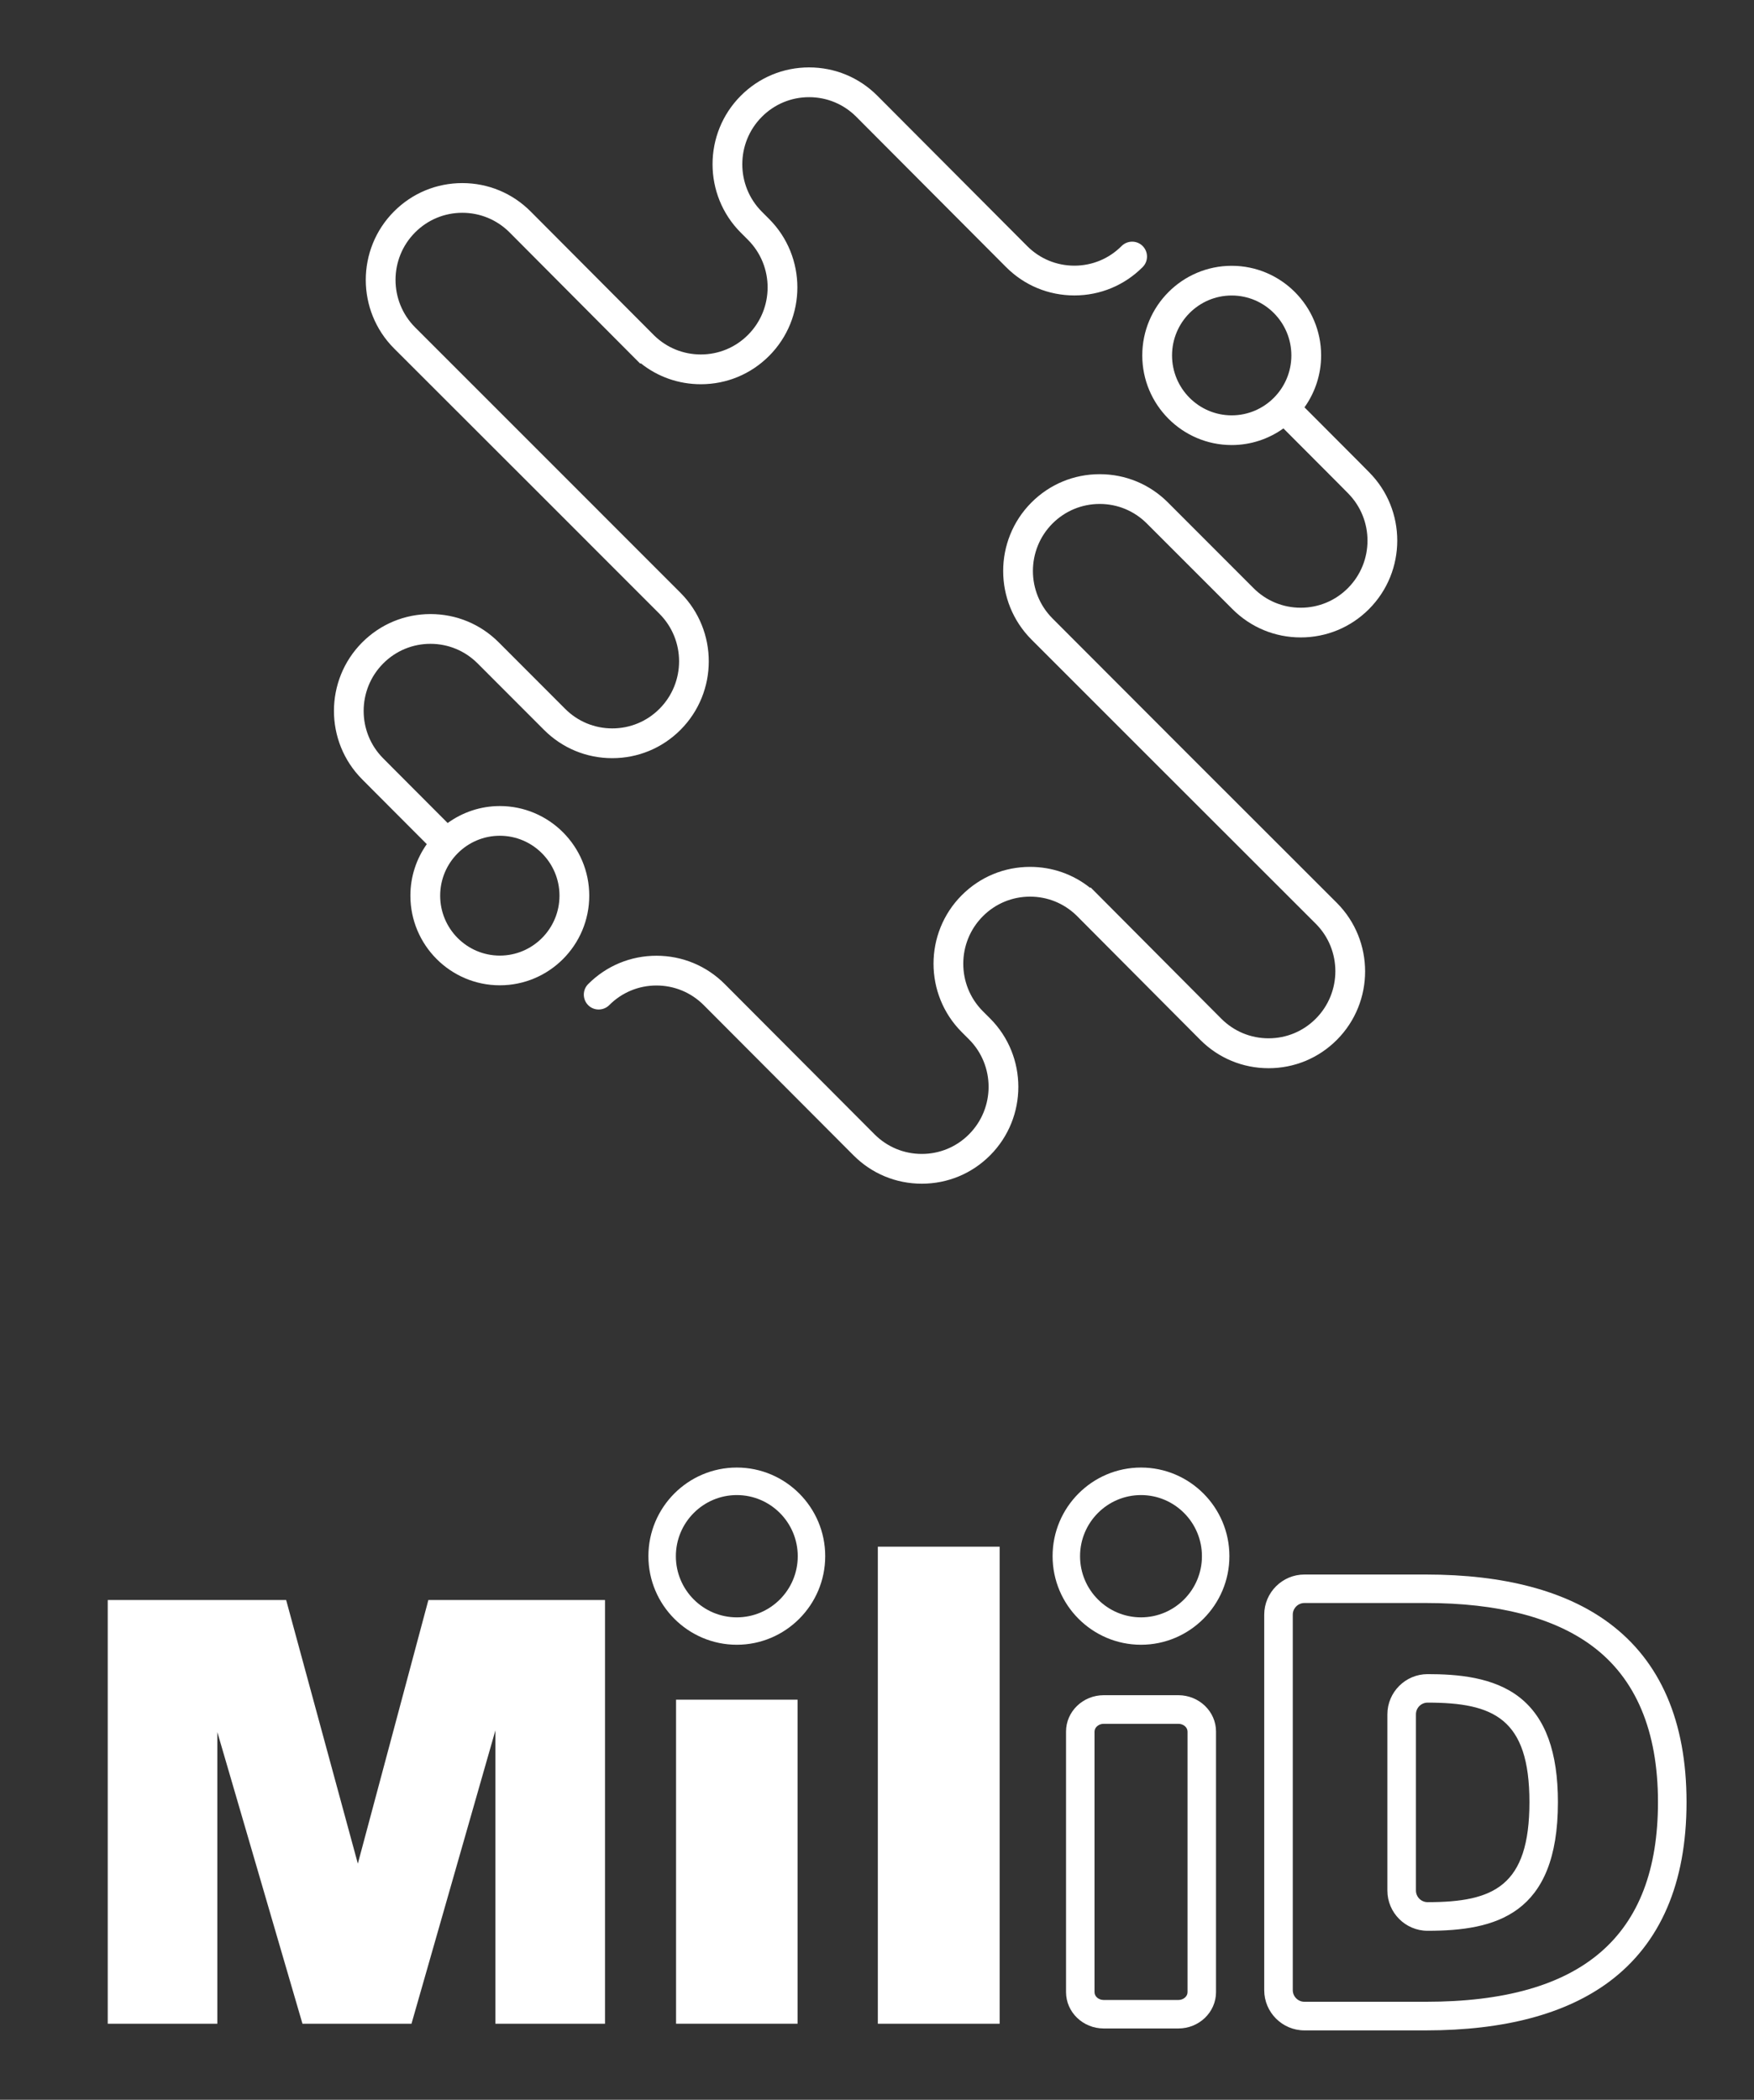 <?xml version="1.0" encoding="utf-8"?>
<!-- Generator: Adobe Illustrator 25.1.0, SVG Export Plug-In . SVG Version: 6.00 Build 0)  -->
<svg version="1.1" id="Calque_1" xmlns="http://www.w3.org/2000/svg" xmlns:xlink="http://www.w3.org/1999/xlink" x="0px" y="0px"
	 viewBox="0 0 274 328" style="enable-background:new 0 0 274 328;" xml:space="preserve">
<rect x="0" y="0" width="274" height="328" fill="#333333" stroke="none"/>
<style type="text/css">
	.st0{fill:#FFFFFF;}
</style>
<path class="st0" d="M222.74,317.16h-18.97c-3.46,0-6.28-2.82-6.28-6.28v-58.65c0-3.46,2.82-6.28,6.28-6.28h18.97
	c12.22,0,21.85,2.55,28.62,7.58c8.03,5.96,12.1,15.38,12.1,27.98c0,12.64-4.07,22.09-12.1,28.06
	C244.6,314.6,234.97,317.16,222.74,317.16z M203.77,250.4c-1,0-1.82,0.82-1.82,1.82v58.65c0,1,0.82,1.82,1.82,1.82h18.97
	c24.4,0,36.26-10.2,36.26-31.19c0-11.12-3.46-19.33-10.3-24.4c-5.98-4.44-14.71-6.7-25.96-6.7H203.77z M223.01,301.6
	c-3.46,0-6.28-2.82-6.28-6.28v-27.53c0-3.46,2.82-6.28,6.28-6.28c4.56,0,10.32,0.42,14.42,3.67c4,3.17,5.94,8.51,5.94,16.33
	C243.38,299.16,233.59,301.6,223.01,301.6z M223.01,265.96c-1,0-1.82,0.82-1.82,1.82v27.53c0,1,0.82,1.82,1.82,1.82
	c10.32,0,15.91-2.49,15.91-15.63C238.92,268.44,233.33,265.96,223.01,265.96z"/>
<g>
	<path class="st0" d="M178.24,256.92c-7.61,0-13.81-6.21-13.81-13.84s6.19-13.84,13.81-13.84c7.61,0,13.81,6.21,13.81,13.84
		S185.85,256.92,178.24,256.92z M178.24,233.54c-5.25,0-9.52,4.28-9.52,9.55c0,5.27,4.27,9.55,9.52,9.55c5.25,0,9.52-4.28,9.52-9.55
		C187.76,237.82,183.49,233.54,178.24,233.54z"/>
</g>
<g>
	<path class="st0" d="M115.1,256.92c-7.61,0-13.81-6.21-13.81-13.84s6.19-13.84,13.81-13.84c7.61,0,13.81,6.21,13.81,13.84
		S122.71,256.92,115.1,256.92z M115.1,233.54c-5.25,0-9.52,4.28-9.52,9.55c0,5.27,4.27,9.55,9.52,9.55c5.25,0,9.52-4.28,9.52-9.55
		C124.62,237.82,120.35,233.54,115.1,233.54z"/>
</g>
<g>
	<path class="st0" d="M47.25,316.12l-13.3-45.56v45.56H16.83v-66.19H44.7l11.2,41.18l11.02-41.18h27.59v66.19H77.39v-45.83
		l-13.11,45.83H47.25z"/>
</g>
<g>
	<path class="st0" d="M124.59,316.12h-18.98V265.5h18.98V316.12z"/>
</g>
<g>
	<path class="st0" d="M156.16,297.62L156.16,297.62v18.5h-19.03V241.6h19.03V297.62z"/>
</g>
<path class="st0" d="M184.07,316.86h-11.65c-3.25,0-5.89-2.55-5.89-5.68v-40.7c0-3.13,2.64-5.68,5.89-5.68h11.65
	c3.25,0,5.89,2.55,5.89,5.68v40.7C189.96,314.32,187.32,316.86,184.07,316.86z M172.42,269.27c-0.79,0-1.44,0.55-1.44,1.22v40.7
	c0,0.67,0.64,1.22,1.44,1.22h11.65c0.79,0,1.44-0.55,1.44-1.22v-40.7c0-0.67-0.64-1.22-1.44-1.22H172.42z"/>
<g>
	<path class="st0" d="M171.79,78.72c2.79,0,5.41,1.09,7.38,3.07l13.35,13.35c2.85,2.86,6.64,4.43,10.67,4.43
		c4.03,0,7.82-1.57,10.67-4.43c5.88-5.9,5.88-15.49,0.01-21.38l-1.75-1.77l-8.34-8.36c1.63-2.29,2.6-5.09,2.6-8.11
		c0-7.72-6.27-14-13.97-14c-7.71,0-13.97,6.28-13.97,14s6.27,14,13.97,14c3.01,0,5.8-0.97,8.08-2.6l8.33,8.35l1.75,1.77
		c4.07,4.09,4.07,10.73,0,14.82c-1.97,1.98-4.59,3.07-7.38,3.07c-2.79,0-5.41-1.09-7.38-3.07L182.46,78.5
		c-2.85-2.86-6.64-4.43-10.67-4.43c-4.03,0-7.82,1.57-10.67,4.43c-5.88,5.9-5.88,15.49,0,21.39l21.05,21.05l23.38,23.36
		c4.07,4.08,4.07,10.73,0,14.82c-1.97,1.98-4.59,3.07-7.38,3.07c-2.79,0-5.41-1.09-7.38-3.06l-19.21-19.3l0,0c0,0,0,0,0,0
		l-1.21-1.21l0,0l-0.07,0.07c-2.66-2.13-5.94-3.28-9.39-3.28c-4.03,0-7.82,1.57-10.67,4.43c-5.88,5.9-5.88,15.49,0,21.38l1.14,1.14
		c4.07,4.08,4.07,10.73,0,14.82c-1.97,1.98-4.59,3.07-7.38,3.07s-5.41-1.09-7.38-3.06l-23.4-23.47c-2.85-2.86-6.64-4.43-10.67-4.43
		c0,0,0,0,0,0c-4.03,0-7.82,1.57-10.67,4.43c-0.91,0.91-0.9,2.38,0,3.29s2.38,0.9,3.29,0c1.97-1.98,4.59-3.07,7.38-3.07
		c2.79,0,5.41,1.09,7.38,3.06l23.4,23.47c2.85,2.86,6.64,4.43,10.67,4.43c0,0,0,0,0,0c4.03,0,7.82-1.57,10.67-4.43
		c5.88-5.9,5.88-15.49,0-21.38l-1.14-1.14c-4.07-4.08-4.07-10.73,0-14.82c1.97-1.98,4.59-3.07,7.38-3.07c2.73,0,5.29,1.04,7.25,2.94
		l19.34,19.43c2.85,2.86,6.64,4.43,10.67,4.43c4.03,0,7.82-1.57,10.67-4.43c5.88-5.9,5.88-15.49,0-21.39l-23.38-23.36L164.41,96.6
		c-4.07-4.09-4.07-10.73,0-14.82C166.38,79.81,169,78.72,171.79,78.72z M183.09,55.52c0-5.16,4.18-9.36,9.32-9.36
		c5.14,0,9.32,4.2,9.32,9.36c0,5.16-4.18,9.36-9.32,9.36C187.27,64.88,183.09,60.68,183.09,55.52z"/>
	<path class="st0" d="M78.08,125.91c-3.04,0-5.85,0.99-8.15,2.65l-8.37-8.39l-1.7-1.71c-4.07-4.08-4.07-10.73,0-14.82
		c1.97-1.98,4.59-3.07,7.38-3.07c2.79,0,5.41,1.09,7.38,3.07l10.35,10.36c2.85,2.86,6.64,4.43,10.67,4.43
		c4.03,0,7.82-1.57,10.67-4.43c5.88-5.9,5.88-15.49,0-21.39L88.21,74.5L64.84,51.13c-4.07-4.09-4.07-10.73,0-14.82
		c1.97-1.98,4.59-3.07,7.38-3.07c2.79,0,5.41,1.09,7.38,3.06l19.21,19.3l0,0c0,0,0,0,0,0l1.21,1.21l0,0l0.07-0.07
		c2.66,2.13,5.94,3.28,9.39,3.28c0,0,0,0,0,0c4.03,0,7.82-1.57,10.67-4.43c5.88-5.9,5.88-15.49,0-21.38l-1.14-1.14
		c-4.07-4.09-4.07-10.73,0-14.82c1.97-1.98,4.59-3.07,7.38-3.07s5.41,1.09,7.38,3.07l23.39,23.47c2.85,2.86,6.64,4.43,10.67,4.43
		c4.03,0,7.82-1.57,10.67-4.43c0.91-0.91,0.9-2.38,0-3.29c-0.91-0.91-2.38-0.9-3.29,0c-1.97,1.98-4.59,3.07-7.38,3.07
		c-2.79,0-5.41-1.09-7.38-3.07l-23.39-23.47c-2.85-2.86-6.64-4.43-10.67-4.43c-4.03,0-7.82,1.57-10.67,4.43
		c-5.88,5.9-5.88,15.49,0,21.38l1.14,1.14c4.07,4.09,4.07,10.73,0,14.82c-1.97,1.98-4.59,3.07-7.38,3.07c-2.73,0-5.3-1.04-7.26-2.94
		L82.89,33.03c-2.85-2.86-6.64-4.43-10.67-4.43c0,0,0,0,0,0c-4.03,0-7.82,1.57-10.67,4.43c-5.88,5.9-5.88,15.49,0,21.39l23.38,23.36
		l18.1,18.11c4.07,4.09,4.07,10.73,0,14.82c-1.97,1.98-4.59,3.07-7.38,3.07c-2.79,0-5.41-1.09-7.38-3.07l-10.35-10.36
		c-2.85-2.86-6.64-4.43-10.67-4.43s-7.82,1.57-10.67,4.43c-5.88,5.9-5.88,15.49-0.01,21.38l1.7,1.71l8.4,8.42
		c-1.61,2.28-2.56,5.05-2.56,8.05c0,7.72,6.27,14,13.97,14c7.71,0,13.97-6.28,13.97-14C92.05,132.19,85.78,125.91,78.08,125.91z
		 M78.08,149.27c-5.14,0-9.32-4.2-9.32-9.36s4.18-9.36,9.32-9.36c5.14,0,9.32,4.2,9.32,9.36S83.22,149.27,78.08,149.27z"/>
</g>
</svg>
